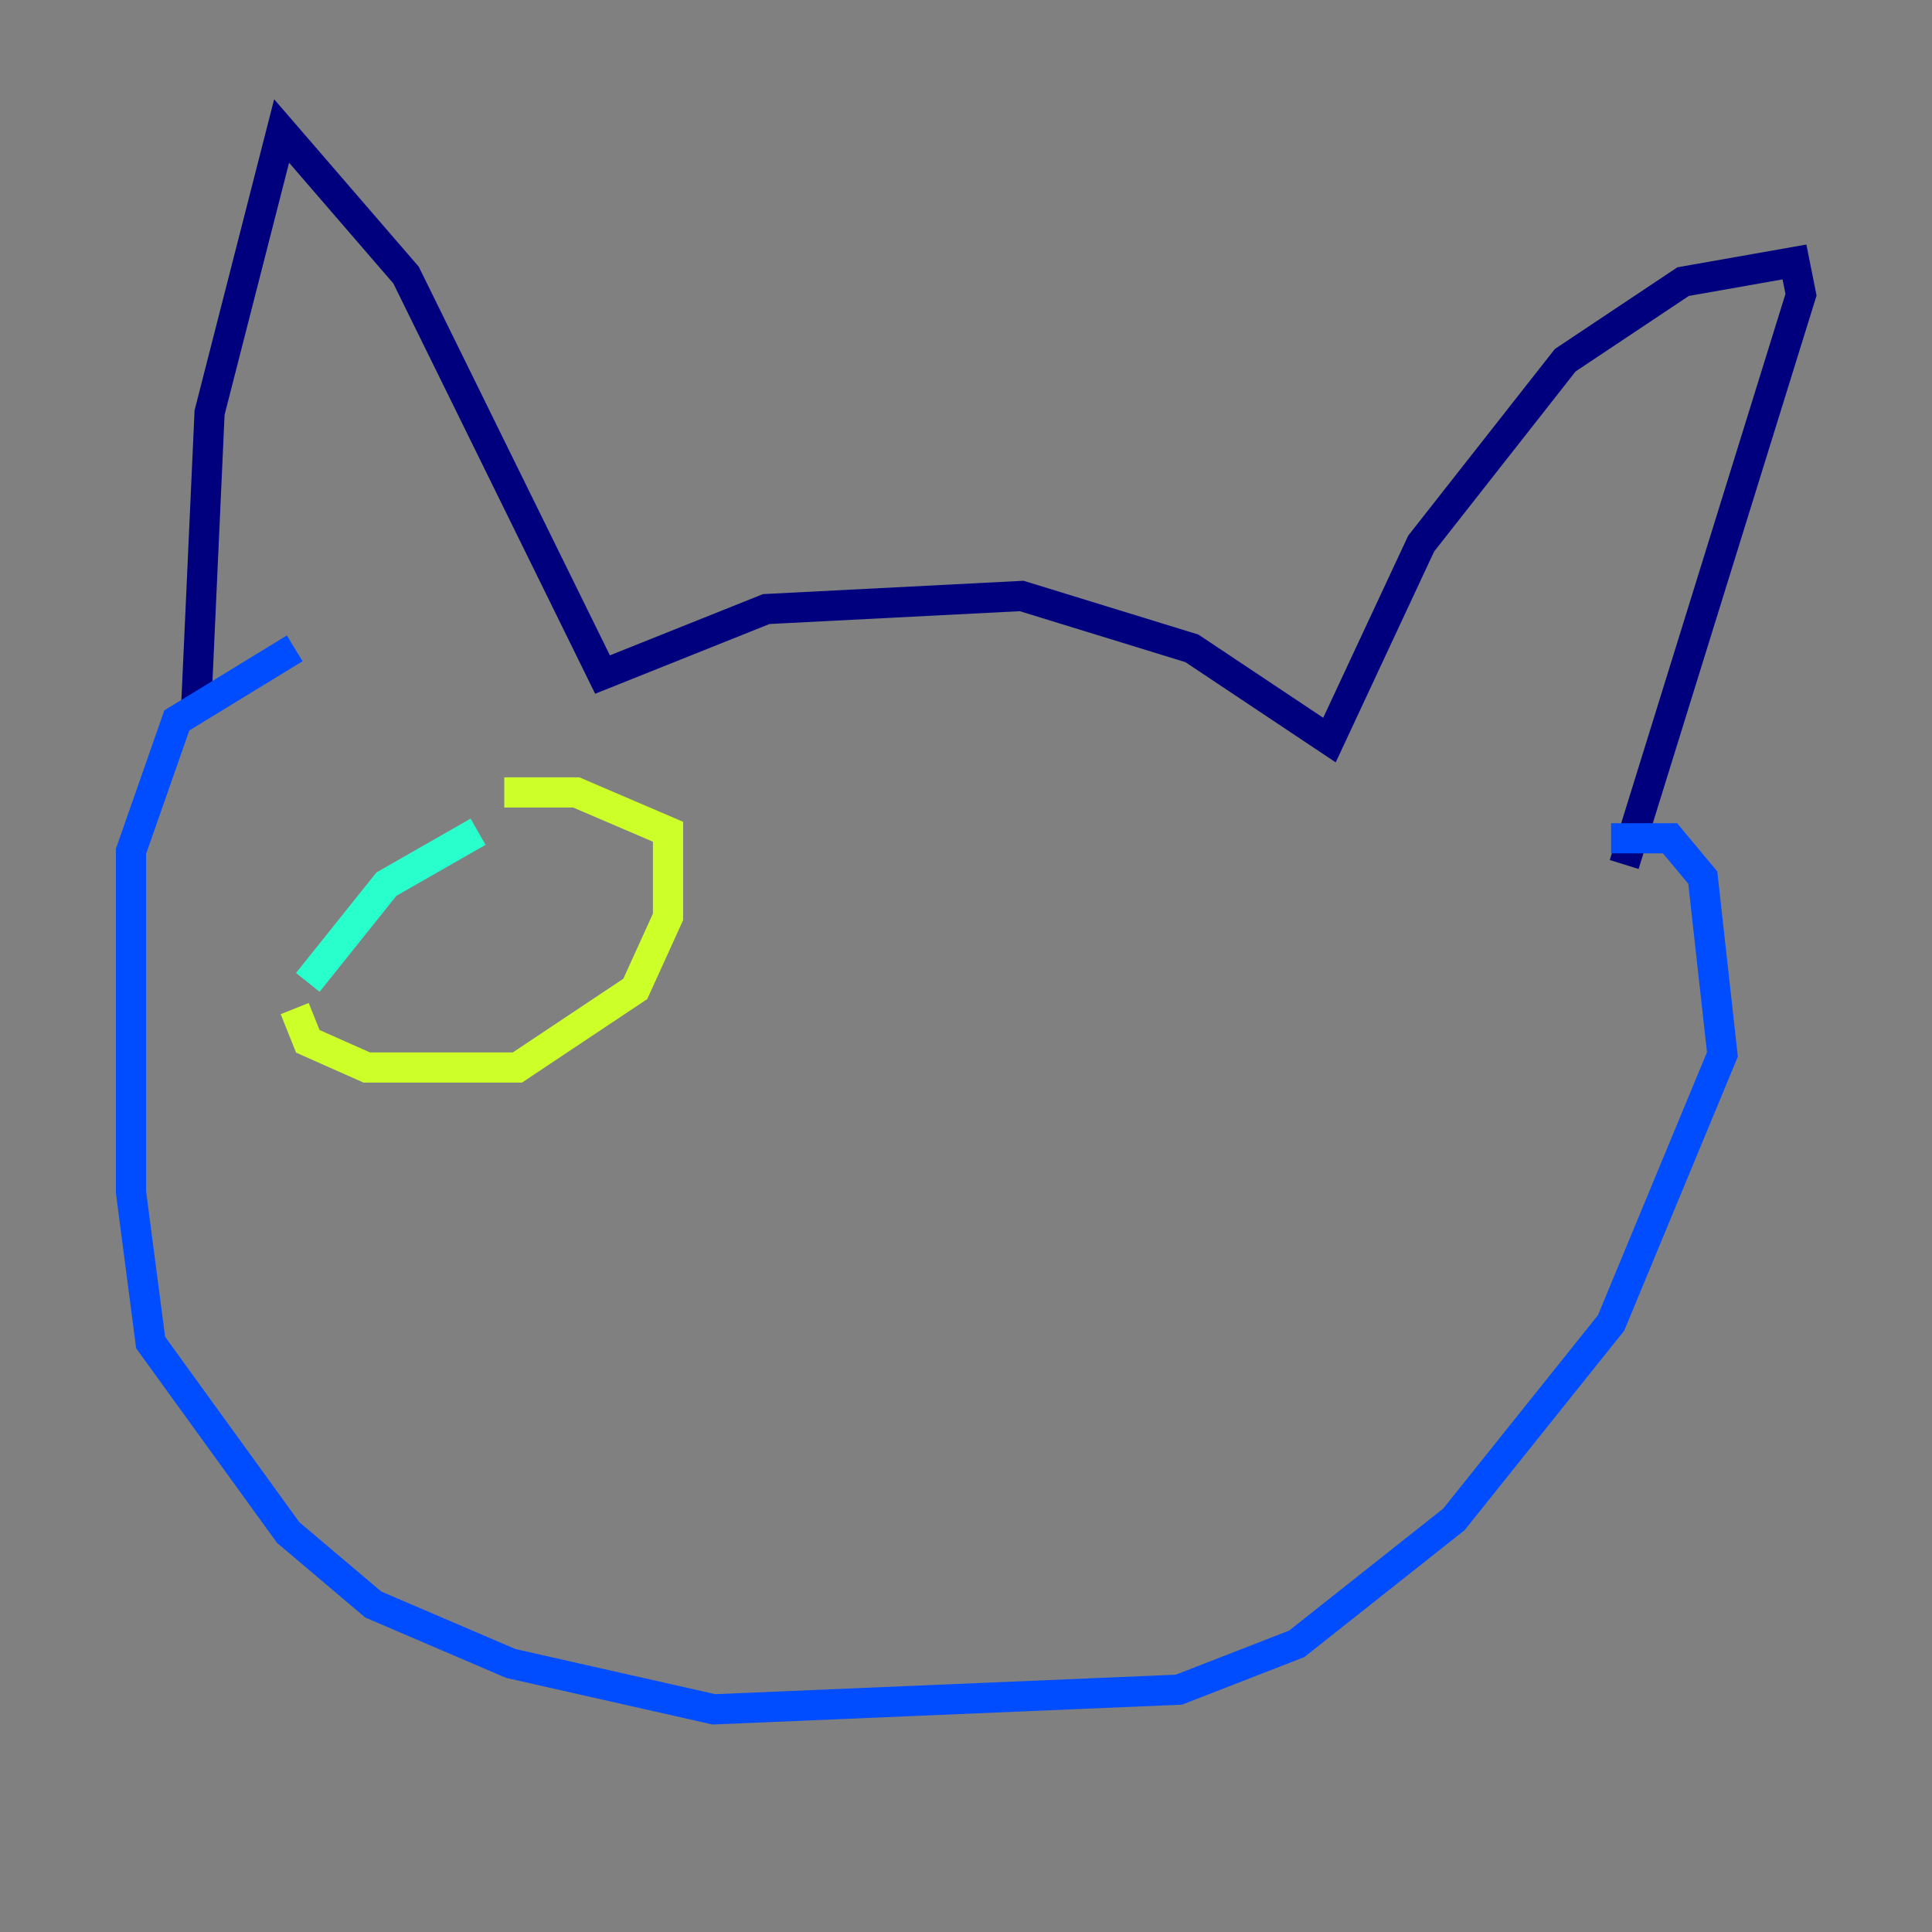 <?xml version="1.0" encoding="utf-8" ?>
<svg baseProfile="tiny" height="128" version="1.2" viewBox="0,0,128,128" width="128" xmlns="http://www.w3.org/2000/svg" xmlns:ev="http://www.w3.org/2001/xml-events" xmlns:xlink="http://www.w3.org/1999/xlink"><rect x="0" y="0" width="128" height="128" fill="#808080" stroke="none"/><defs /><polyline fill="none" points="13.017,46.427 13.885,27.336 18.658,8.678 26.902,18.224 39.919,44.691 50.766,40.352 67.688,39.485 78.969,42.956 88.081,49.031 94.156,36.014 103.702,23.864 111.512,18.658 118.888,17.356 119.322,19.525 107.607,57.275" stroke="#00007f" stroke-width="2" /><polyline fill="none" points="106.739,55.539 110.644,55.539 112.814,58.142 114.115,69.858 106.739,87.647 96.325,100.664 85.912,108.909 78.102,111.946 47.295,113.248 33.844,110.21 24.732,106.305 19.091,101.532 9.98,88.949 8.678,78.969 8.678,56.407 11.715,47.729 19.525,42.956" stroke="#004cff" stroke-width="2" /><polyline fill="none" points="31.675,55.105 25.6,58.576 20.393,65.085" stroke="#29ffcd" stroke-width="2" /><polyline fill="none" points="19.525,66.82 20.393,68.99 24.298,70.725 34.278,70.725 42.088,65.519 44.258,60.746 44.258,55.105 38.183,52.502 33.41,52.502" stroke="#cdff29" stroke-width="2" /><polyline fill="none" points="32.108,60.746 32.108,60.746" stroke="#ff6700" stroke-width="2" /><polyline fill="none" points="32.542,61.18 32.542,61.18" stroke="#7f0000" stroke-width="2" /></svg>